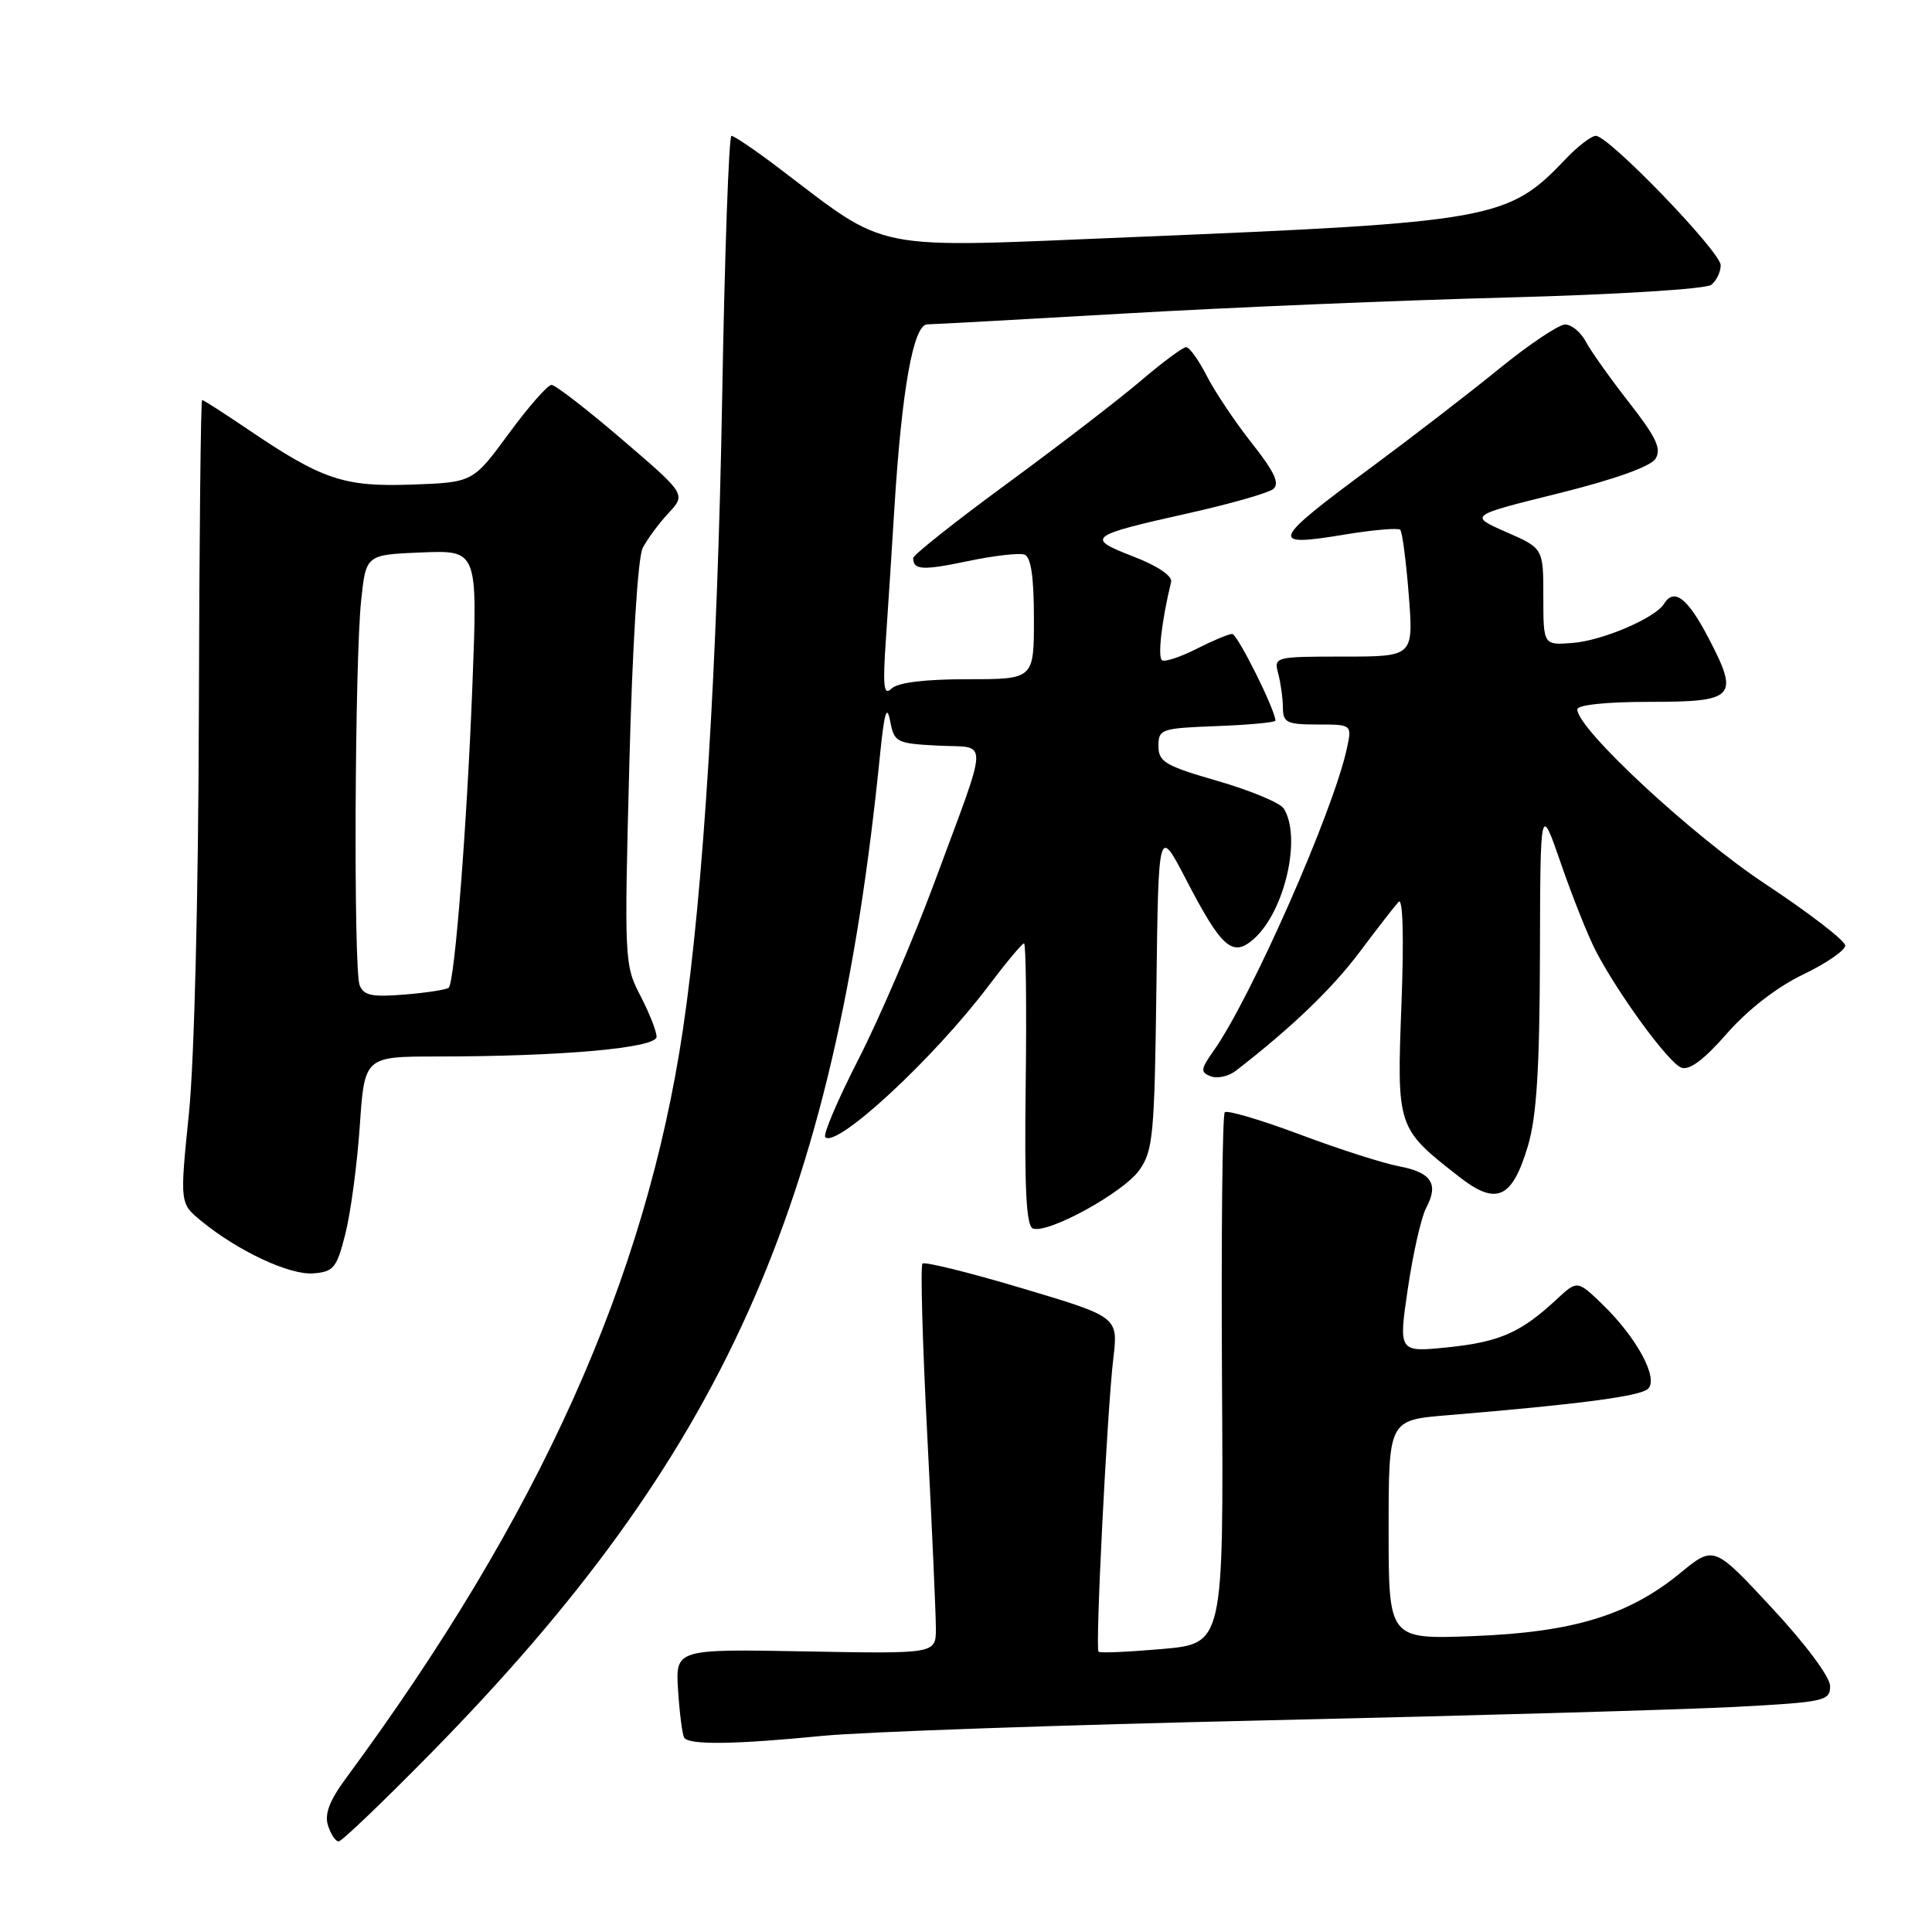 <?xml version="1.0" encoding="UTF-8" standalone="no"?>
<!DOCTYPE svg PUBLIC "-//W3C//DTD SVG 1.1//EN" "http://www.w3.org/Graphics/SVG/1.1/DTD/svg11.dtd" >
<svg xmlns="http://www.w3.org/2000/svg" xmlns:xlink="http://www.w3.org/1999/xlink" version="1.1" viewBox="0 0 256 256">
 <g >
 <path fill="currentColor"
d=" M 57.15 232.25 C 95.79 192.90 110.58 160.00 116.61 100.00 C 117.17 94.44 117.51 93.28 117.94 95.50 C 118.49 98.38 118.75 98.51 124.31 98.80 C 131.09 99.15 131.15 97.11 123.79 117.00 C 121.04 124.42 116.53 134.91 113.78 140.30 C 111.02 145.69 109.03 150.36 109.35 150.68 C 110.85 152.18 123.74 140.24 130.97 130.65 C 133.32 127.54 135.44 125.00 135.69 125.00 C 135.94 125.00 136.04 133.41 135.91 143.70 C 135.73 157.57 135.98 162.49 136.88 162.79 C 138.93 163.48 148.84 158.03 150.96 155.06 C 152.79 152.49 152.98 150.41 153.23 130.87 C 153.50 109.50 153.50 109.50 157.17 116.56 C 161.90 125.67 163.33 126.91 166.16 124.39 C 170.25 120.74 172.50 110.91 170.10 107.13 C 169.62 106.38 165.69 104.74 161.37 103.49 C 154.41 101.48 153.50 100.95 153.50 98.86 C 153.50 96.61 153.85 96.49 161.25 96.21 C 165.51 96.05 169.00 95.72 169.00 95.49 C 169.00 94.09 163.96 84.00 163.27 84.00 C 162.80 84.00 160.69 84.89 158.56 85.97 C 156.44 87.05 154.38 87.73 153.98 87.49 C 153.37 87.11 153.93 82.22 155.18 77.11 C 155.37 76.32 153.37 74.97 150.17 73.74 C 143.79 71.27 144.16 70.98 157.50 68.00 C 163.00 66.77 168.04 65.33 168.71 64.80 C 169.60 64.08 168.88 62.52 165.88 58.73 C 163.67 55.93 160.98 51.92 159.91 49.82 C 158.84 47.72 157.60 46.00 157.17 46.00 C 156.74 46.00 154.03 48.01 151.16 50.46 C 148.28 52.91 140.32 59.04 133.47 64.06 C 126.61 69.09 121.00 73.54 121.00 73.94 C 121.00 75.54 122.25 75.61 128.25 74.35 C 131.69 73.63 135.06 73.24 135.75 73.49 C 136.61 73.80 137.00 76.45 137.00 81.97 C 137.00 90.00 137.00 90.00 128.20 90.00 C 122.51 90.00 118.95 90.44 118.12 91.25 C 117.09 92.26 116.95 90.98 117.40 84.50 C 117.70 80.10 118.20 72.45 118.50 67.50 C 119.48 51.66 121.02 43.00 122.87 42.98 C 123.76 42.97 135.63 42.31 149.23 41.53 C 162.83 40.74 185.56 39.79 199.73 39.42 C 214.09 39.04 226.05 38.30 226.75 37.74 C 227.44 37.20 228.00 36.03 228.00 35.15 C 228.00 33.37 213.18 18.00 211.46 18.00 C 210.86 18.00 209.05 19.39 207.44 21.09 C 199.83 29.10 197.88 29.45 150.00 31.42 C 114.76 32.87 118.06 33.53 103.03 22.14 C 100.02 19.86 97.27 18.00 96.92 18.00 C 96.58 18.00 96.02 33.64 95.69 52.75 C 95.07 88.10 93.21 118.11 90.50 136.37 C 85.57 169.54 71.45 200.93 45.84 235.63 C 43.67 238.57 42.98 240.37 43.46 241.88 C 43.83 243.05 44.47 244.00 44.87 244.00 C 45.28 244.00 50.80 238.71 57.15 232.25 Z  M 109.00 230.01 C 114.22 229.49 140.77 228.56 168.00 227.95 C 195.23 227.33 223.12 226.53 230.00 226.17 C 241.77 225.54 242.50 225.38 242.50 223.43 C 242.50 222.22 239.26 217.87 234.80 213.07 C 227.10 204.78 227.10 204.78 222.65 208.43 C 215.81 214.04 208.45 216.28 195.25 216.79 C 184.00 217.22 184.00 217.22 184.00 202.69 C 184.00 188.17 184.00 188.17 191.75 187.53 C 209.30 186.07 217.39 185.01 218.39 184.01 C 219.78 182.62 216.88 177.25 212.40 172.90 C 209.01 169.62 209.01 169.62 206.25 172.18 C 201.53 176.57 198.72 177.81 191.90 178.52 C 185.30 179.20 185.30 179.20 186.55 170.72 C 187.24 166.05 188.33 161.25 188.98 160.04 C 190.67 156.87 189.68 155.35 185.38 154.54 C 183.31 154.15 177.39 152.26 172.23 150.32 C 167.08 148.39 162.60 147.07 162.29 147.38 C 161.97 147.70 161.81 163.66 161.92 182.87 C 162.13 217.78 162.13 217.78 154.01 218.50 C 149.54 218.89 145.74 219.06 145.56 218.86 C 145.11 218.37 146.70 186.90 147.52 180.00 C 148.17 174.50 148.17 174.50 135.46 170.71 C 128.47 168.62 122.52 167.15 122.23 167.43 C 121.95 167.72 122.23 177.97 122.87 190.23 C 123.50 202.48 124.01 213.99 124.01 215.82 C 124.00 219.14 124.00 219.14 106.75 218.82 C 89.50 218.50 89.50 218.50 89.85 224.00 C 90.05 227.03 90.41 229.84 90.66 230.25 C 91.26 231.24 97.35 231.16 109.00 230.01 Z  M 45.76 163.50 C 46.46 160.75 47.32 154.34 47.67 149.25 C 48.30 140.00 48.30 140.00 57.90 139.99 C 74.47 139.99 87.00 138.86 87.00 137.38 C 87.00 136.65 86.03 134.20 84.85 131.93 C 82.74 127.89 82.71 127.17 83.39 101.26 C 83.79 85.62 84.52 73.85 85.16 72.61 C 85.76 71.45 87.29 69.37 88.57 68.00 C 90.90 65.49 90.90 65.49 82.45 58.25 C 77.80 54.26 73.58 51.00 73.08 51.00 C 72.57 51.00 70.02 53.91 67.41 57.46 C 62.67 63.92 62.67 63.92 54.58 64.21 C 45.55 64.53 42.72 63.58 32.80 56.86 C 29.67 54.74 26.96 53.00 26.78 53.00 C 26.60 53.00 26.41 71.56 26.35 94.25 C 26.29 118.55 25.75 140.42 25.04 147.47 C 23.82 159.45 23.82 159.45 26.66 161.78 C 31.51 165.76 38.36 168.97 41.50 168.73 C 44.21 168.52 44.62 168.02 45.76 163.50 Z  M 202.47 151.80 C 203.61 147.94 204.01 141.57 204.05 126.57 C 204.10 106.50 204.10 106.50 206.86 114.50 C 208.38 118.90 210.45 124.08 211.45 126.00 C 214.44 131.75 221.08 140.82 222.77 141.46 C 223.84 141.88 225.78 140.43 228.83 136.94 C 231.60 133.78 235.46 130.79 238.91 129.13 C 241.98 127.66 244.50 125.93 244.50 125.29 C 244.50 124.65 239.77 121.01 234.00 117.19 C 224.30 110.79 209.00 96.59 209.00 94.00 C 209.00 93.40 212.86 93.00 218.53 93.00 C 229.96 93.00 230.50 92.41 226.36 84.49 C 223.61 79.22 221.82 77.86 220.49 80.01 C 219.33 81.89 212.37 84.87 208.42 85.19 C 204.50 85.50 204.50 85.50 204.50 79.07 C 204.50 72.65 204.50 72.65 199.56 70.49 C 194.63 68.32 194.63 68.32 206.48 65.38 C 213.89 63.54 218.71 61.82 219.36 60.79 C 220.19 59.48 219.46 57.94 215.85 53.32 C 213.35 50.12 210.77 46.49 210.12 45.25 C 209.46 44.01 208.24 43.00 207.39 43.00 C 206.54 43.00 202.62 45.63 198.67 48.84 C 194.73 52.05 187.14 57.90 181.80 61.85 C 168.30 71.84 168.03 72.52 178.31 70.81 C 182.01 70.20 185.26 69.93 185.54 70.20 C 185.81 70.48 186.32 74.37 186.67 78.85 C 187.30 87.00 187.30 87.00 178.03 87.00 C 168.91 87.00 168.78 87.04 169.37 89.25 C 169.70 90.49 169.98 92.51 169.99 93.75 C 170.00 95.75 170.50 96.00 174.58 96.00 C 179.16 96.00 179.16 96.00 178.45 99.25 C 176.62 107.62 165.76 132.25 160.80 139.25 C 159.08 141.69 159.04 142.08 160.44 142.62 C 161.31 142.95 162.81 142.62 163.76 141.88 C 171.17 136.14 176.46 131.06 180.12 126.20 C 182.47 123.06 184.81 120.05 185.32 119.50 C 185.89 118.88 186.04 124.09 185.70 133.07 C 185.08 149.45 185.09 149.49 193.36 155.94 C 198.30 159.80 200.37 158.85 202.47 151.80 Z  M 47.65 130.53 C 46.83 128.40 47.00 87.55 47.86 79.50 C 48.50 73.50 48.50 73.50 55.89 73.20 C 63.29 72.91 63.29 72.91 62.60 90.70 C 61.88 109.28 60.26 130.08 59.46 130.87 C 59.21 131.13 56.59 131.54 53.65 131.78 C 49.28 132.14 48.18 131.91 47.65 130.53 Z "/>
</g>
</svg>